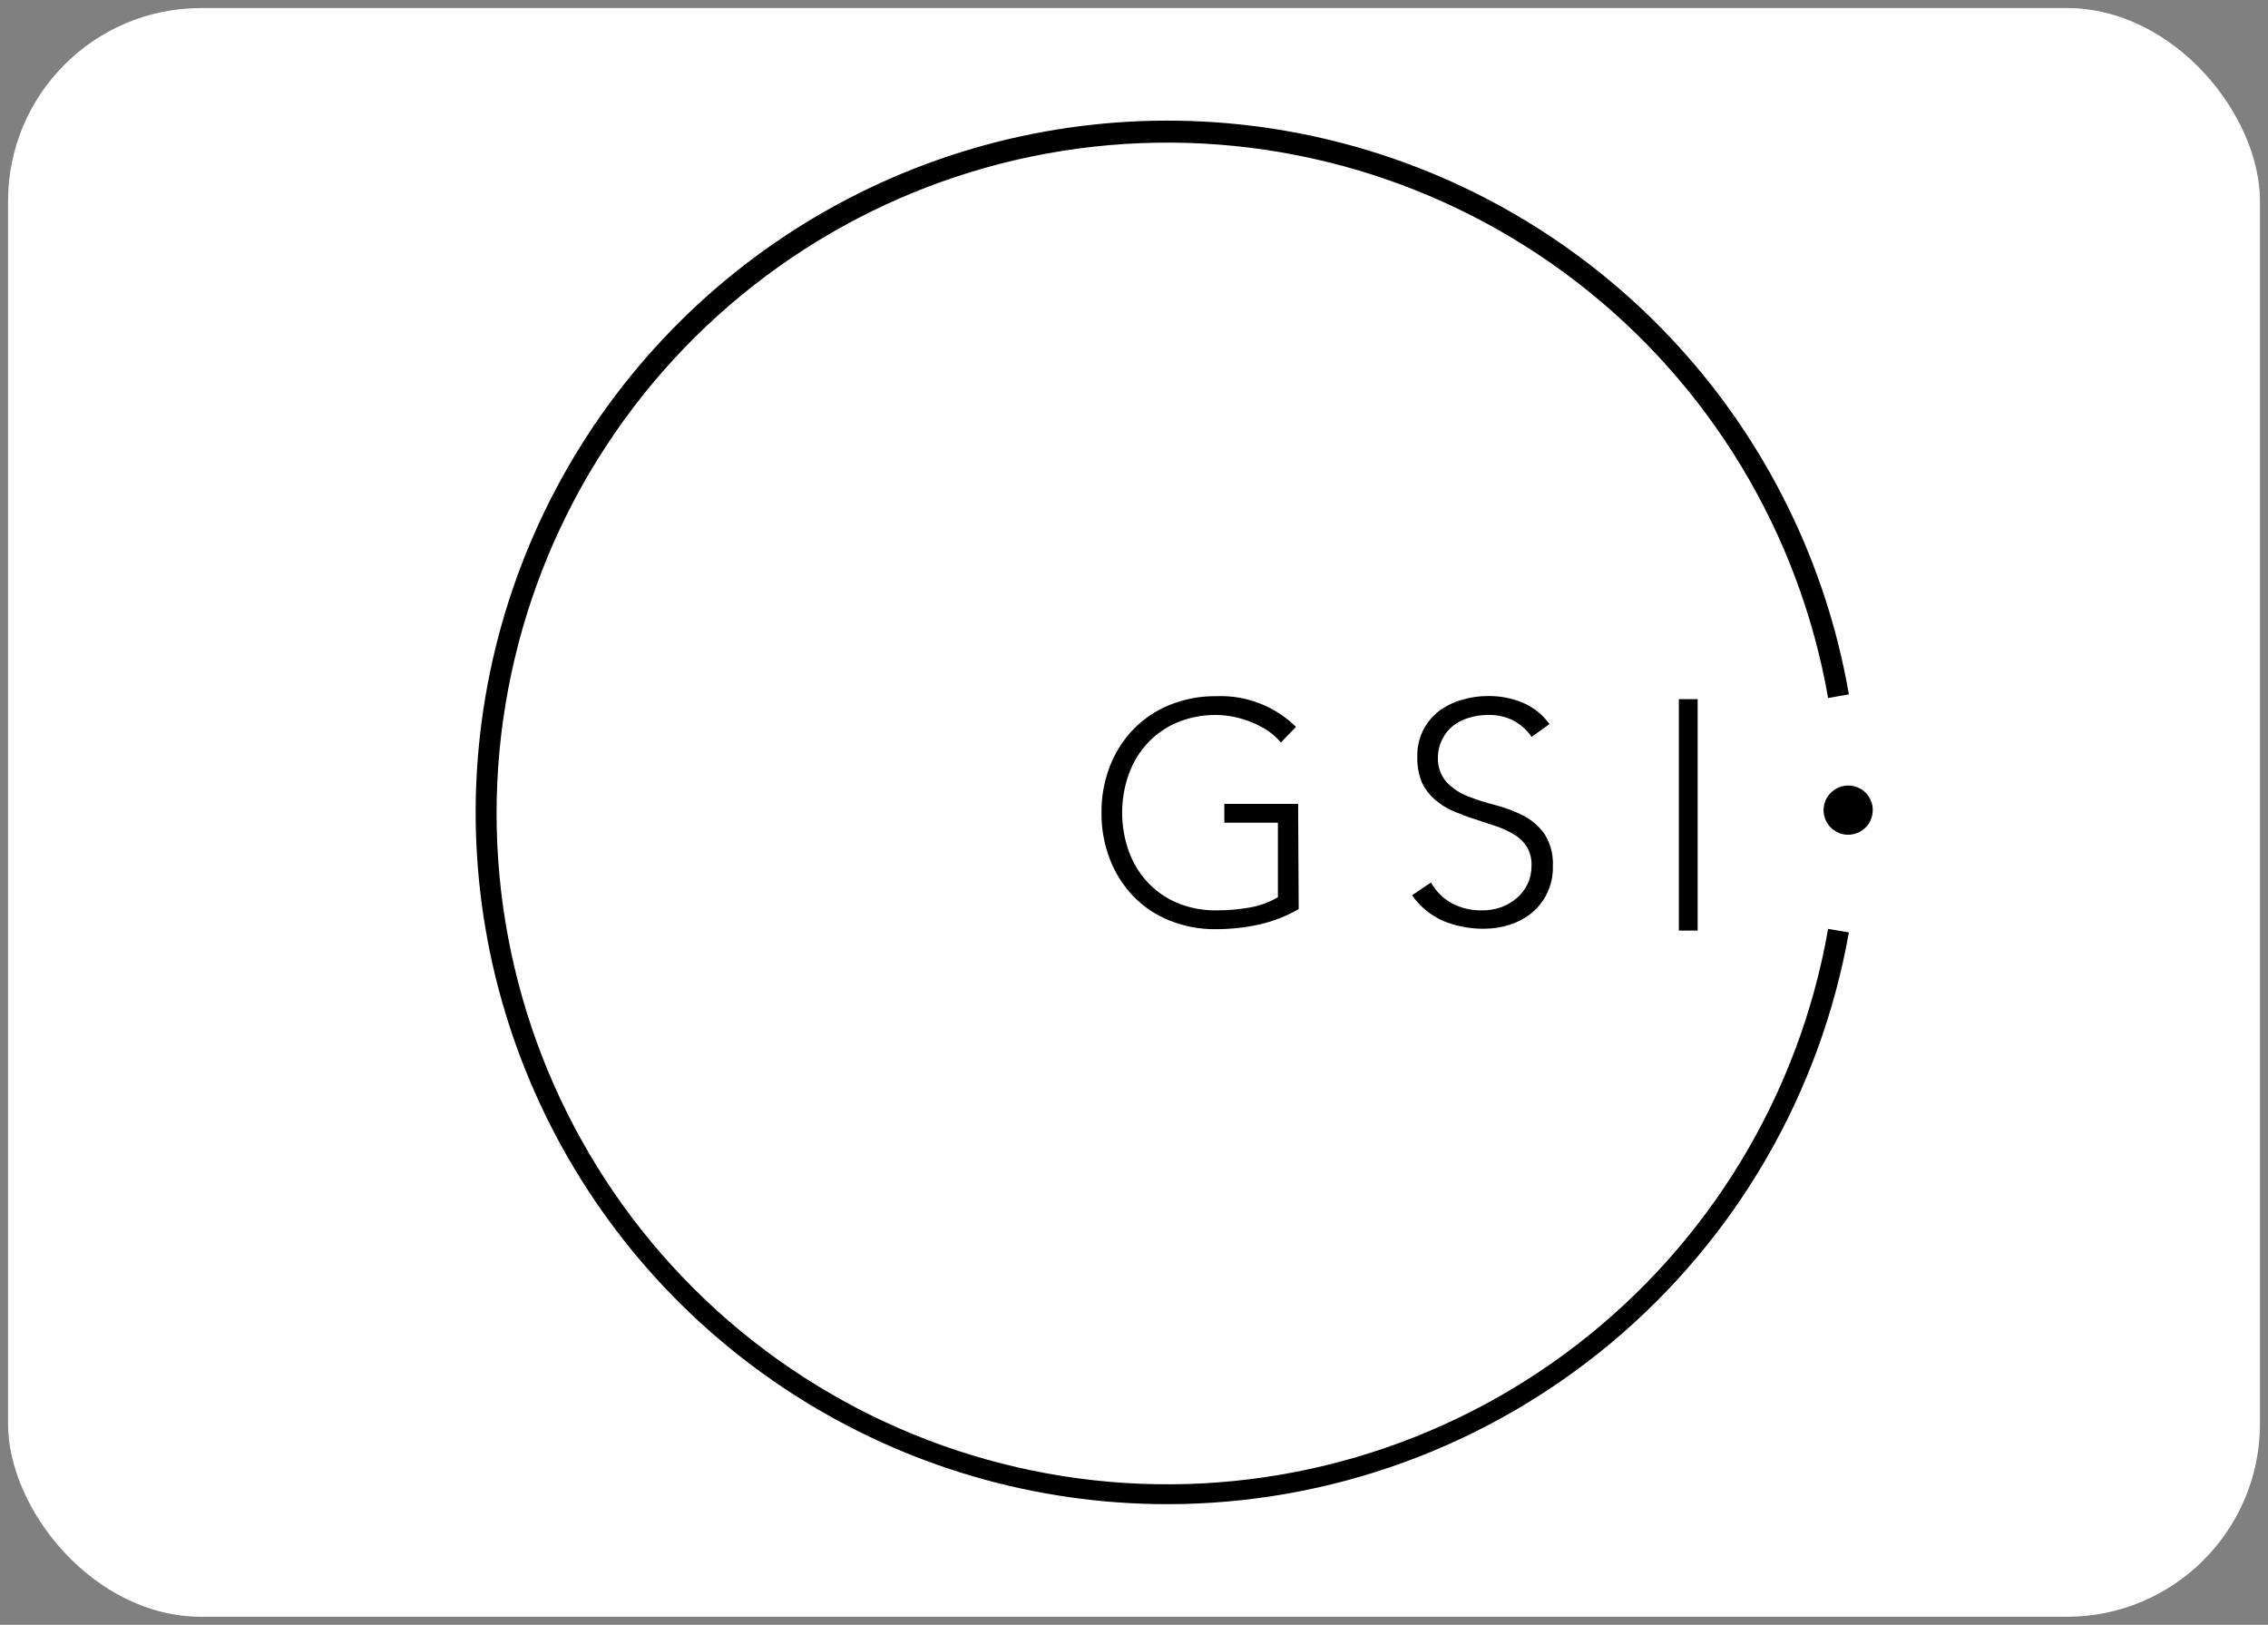 <svg width="141" height="101" viewBox="0 0 141 101" fill="none" xmlns="http://www.w3.org/2000/svg">
<rect x="0" y="0" width="141" height="101" fill="#808080" stroke="none"/>
<rect x="0.5" y="0.5" width="140" height="100" rx="12" fill="white"/>
<path d="M105.542 43.46H104.373V57.846H105.542V43.46Z" fill="black"/>
<path d="M80.739 56.511C79.96 56.956 79.119 57.282 78.243 57.478C77.377 57.664 76.493 57.759 75.606 57.759C74.617 57.773 73.634 57.591 72.715 57.223C71.867 56.887 71.1 56.375 70.465 55.72C69.831 55.06 69.335 54.28 69.006 53.426C68.647 52.499 68.468 51.512 68.479 50.517C68.468 49.526 68.647 48.541 69.006 47.617C69.337 46.767 69.833 45.99 70.465 45.332C71.102 44.678 71.868 44.163 72.715 43.821C73.633 43.45 74.616 43.264 75.606 43.276C76.521 43.236 77.433 43.386 78.287 43.714C79.141 44.042 79.919 44.542 80.572 45.183L79.632 46.15C79.406 45.888 79.149 45.654 78.867 45.455C78.555 45.244 78.222 45.065 77.874 44.919C77.51 44.769 77.133 44.651 76.749 44.568C76.373 44.489 75.99 44.447 75.606 44.444C74.775 44.434 73.95 44.593 73.181 44.91C72.486 45.205 71.86 45.642 71.344 46.193C70.827 46.752 70.429 47.41 70.175 48.127C69.625 49.673 69.625 51.362 70.175 52.908C70.429 53.625 70.827 54.283 71.344 54.841C71.86 55.393 72.486 55.83 73.181 56.124C73.95 56.442 74.775 56.6 75.606 56.59C76.305 56.592 77.001 56.533 77.689 56.414C78.309 56.307 78.904 56.09 79.447 55.773V51.141H76.116V49.972H80.704L80.739 56.511Z" fill="black"/>
<path d="M88.966 54.858C89.271 55.409 89.729 55.861 90.284 56.159C90.85 56.455 91.482 56.603 92.121 56.59C92.53 56.594 92.937 56.529 93.325 56.396C93.685 56.263 94.018 56.066 94.309 55.816C94.59 55.572 94.817 55.273 94.977 54.937C95.138 54.584 95.219 54.2 95.214 53.812C95.232 53.396 95.128 52.984 94.915 52.626C94.709 52.312 94.433 52.05 94.107 51.861C93.746 51.647 93.363 51.473 92.965 51.343L91.664 50.912C91.216 50.772 90.785 50.605 90.363 50.429C89.948 50.251 89.563 50.011 89.221 49.717C88.887 49.432 88.615 49.083 88.421 48.689C88.198 48.164 88.094 47.597 88.113 47.028C88.1 46.488 88.213 45.953 88.443 45.464C88.674 44.976 89.015 44.548 89.44 44.215C89.866 43.898 90.345 43.659 90.855 43.512C91.399 43.345 91.965 43.262 92.534 43.266C93.25 43.26 93.961 43.394 94.626 43.662C95.307 43.945 95.897 44.41 96.331 45.007L95.223 45.806C94.93 45.379 94.538 45.03 94.081 44.787C93.601 44.547 93.07 44.43 92.534 44.444C92.132 44.441 91.733 44.497 91.347 44.611C90.992 44.709 90.658 44.873 90.363 45.094C90.083 45.311 89.855 45.587 89.695 45.903C89.508 46.249 89.406 46.635 89.396 47.028C89.358 47.604 89.548 48.172 89.924 48.61C90.291 48.995 90.738 49.294 91.233 49.489C91.806 49.715 92.393 49.902 92.991 50.051C93.584 50.206 94.158 50.425 94.705 50.701C95.23 50.971 95.682 51.362 96.023 51.844C96.399 52.445 96.58 53.148 96.541 53.856C96.555 54.427 96.434 54.993 96.19 55.509C95.969 55.979 95.648 56.396 95.249 56.73C94.844 57.064 94.379 57.317 93.879 57.477C93.356 57.646 92.81 57.732 92.261 57.732C91.401 57.74 90.546 57.579 89.748 57.258C88.957 56.915 88.279 56.358 87.788 55.649L88.966 54.858Z" fill="black"/>
<path d="M72.549 93.502C64.359 93.497 56.34 91.154 49.437 86.747C42.533 82.341 37.031 76.054 33.579 68.627C30.126 61.2 28.866 52.942 29.948 44.823C31.029 36.705 34.406 29.064 39.682 22.799C44.958 16.535 51.913 11.907 59.729 9.461C67.545 7.015 75.898 6.852 83.803 8.99C91.709 11.129 98.84 15.482 104.357 21.535C109.873 27.589 113.547 35.092 114.944 43.162L113.652 43.39C111.857 33.109 106.271 23.876 97.999 17.512C89.727 11.149 79.369 8.119 68.972 9.021C58.575 9.922 48.893 14.689 41.839 22.381C34.785 30.072 30.872 40.13 30.872 50.566C30.872 61.002 34.785 71.059 41.839 78.751C48.893 86.443 58.575 91.21 68.972 92.111C79.369 93.013 89.727 89.983 97.999 83.619C106.271 77.256 111.857 68.022 113.652 57.742L114.944 57.961C113.177 67.921 107.96 76.941 100.208 83.44C92.457 89.938 82.664 93.501 72.549 93.502Z" fill="black"/>
<path d="M116.428 50.36C116.428 50.663 116.339 50.959 116.17 51.211C116.002 51.462 115.762 51.658 115.482 51.774C115.203 51.889 114.895 51.919 114.598 51.859C114.301 51.8 114.028 51.653 113.815 51.438C113.601 51.224 113.456 50.95 113.398 50.653C113.34 50.356 113.372 50.048 113.489 49.769C113.606 49.49 113.804 49.251 114.056 49.084C114.309 48.917 114.605 48.829 114.908 48.831C115.108 48.831 115.307 48.871 115.492 48.947C115.677 49.025 115.845 49.137 115.986 49.279C116.128 49.422 116.239 49.59 116.315 49.776C116.391 49.961 116.43 50.16 116.428 50.36Z" fill="black"/>
</svg>
